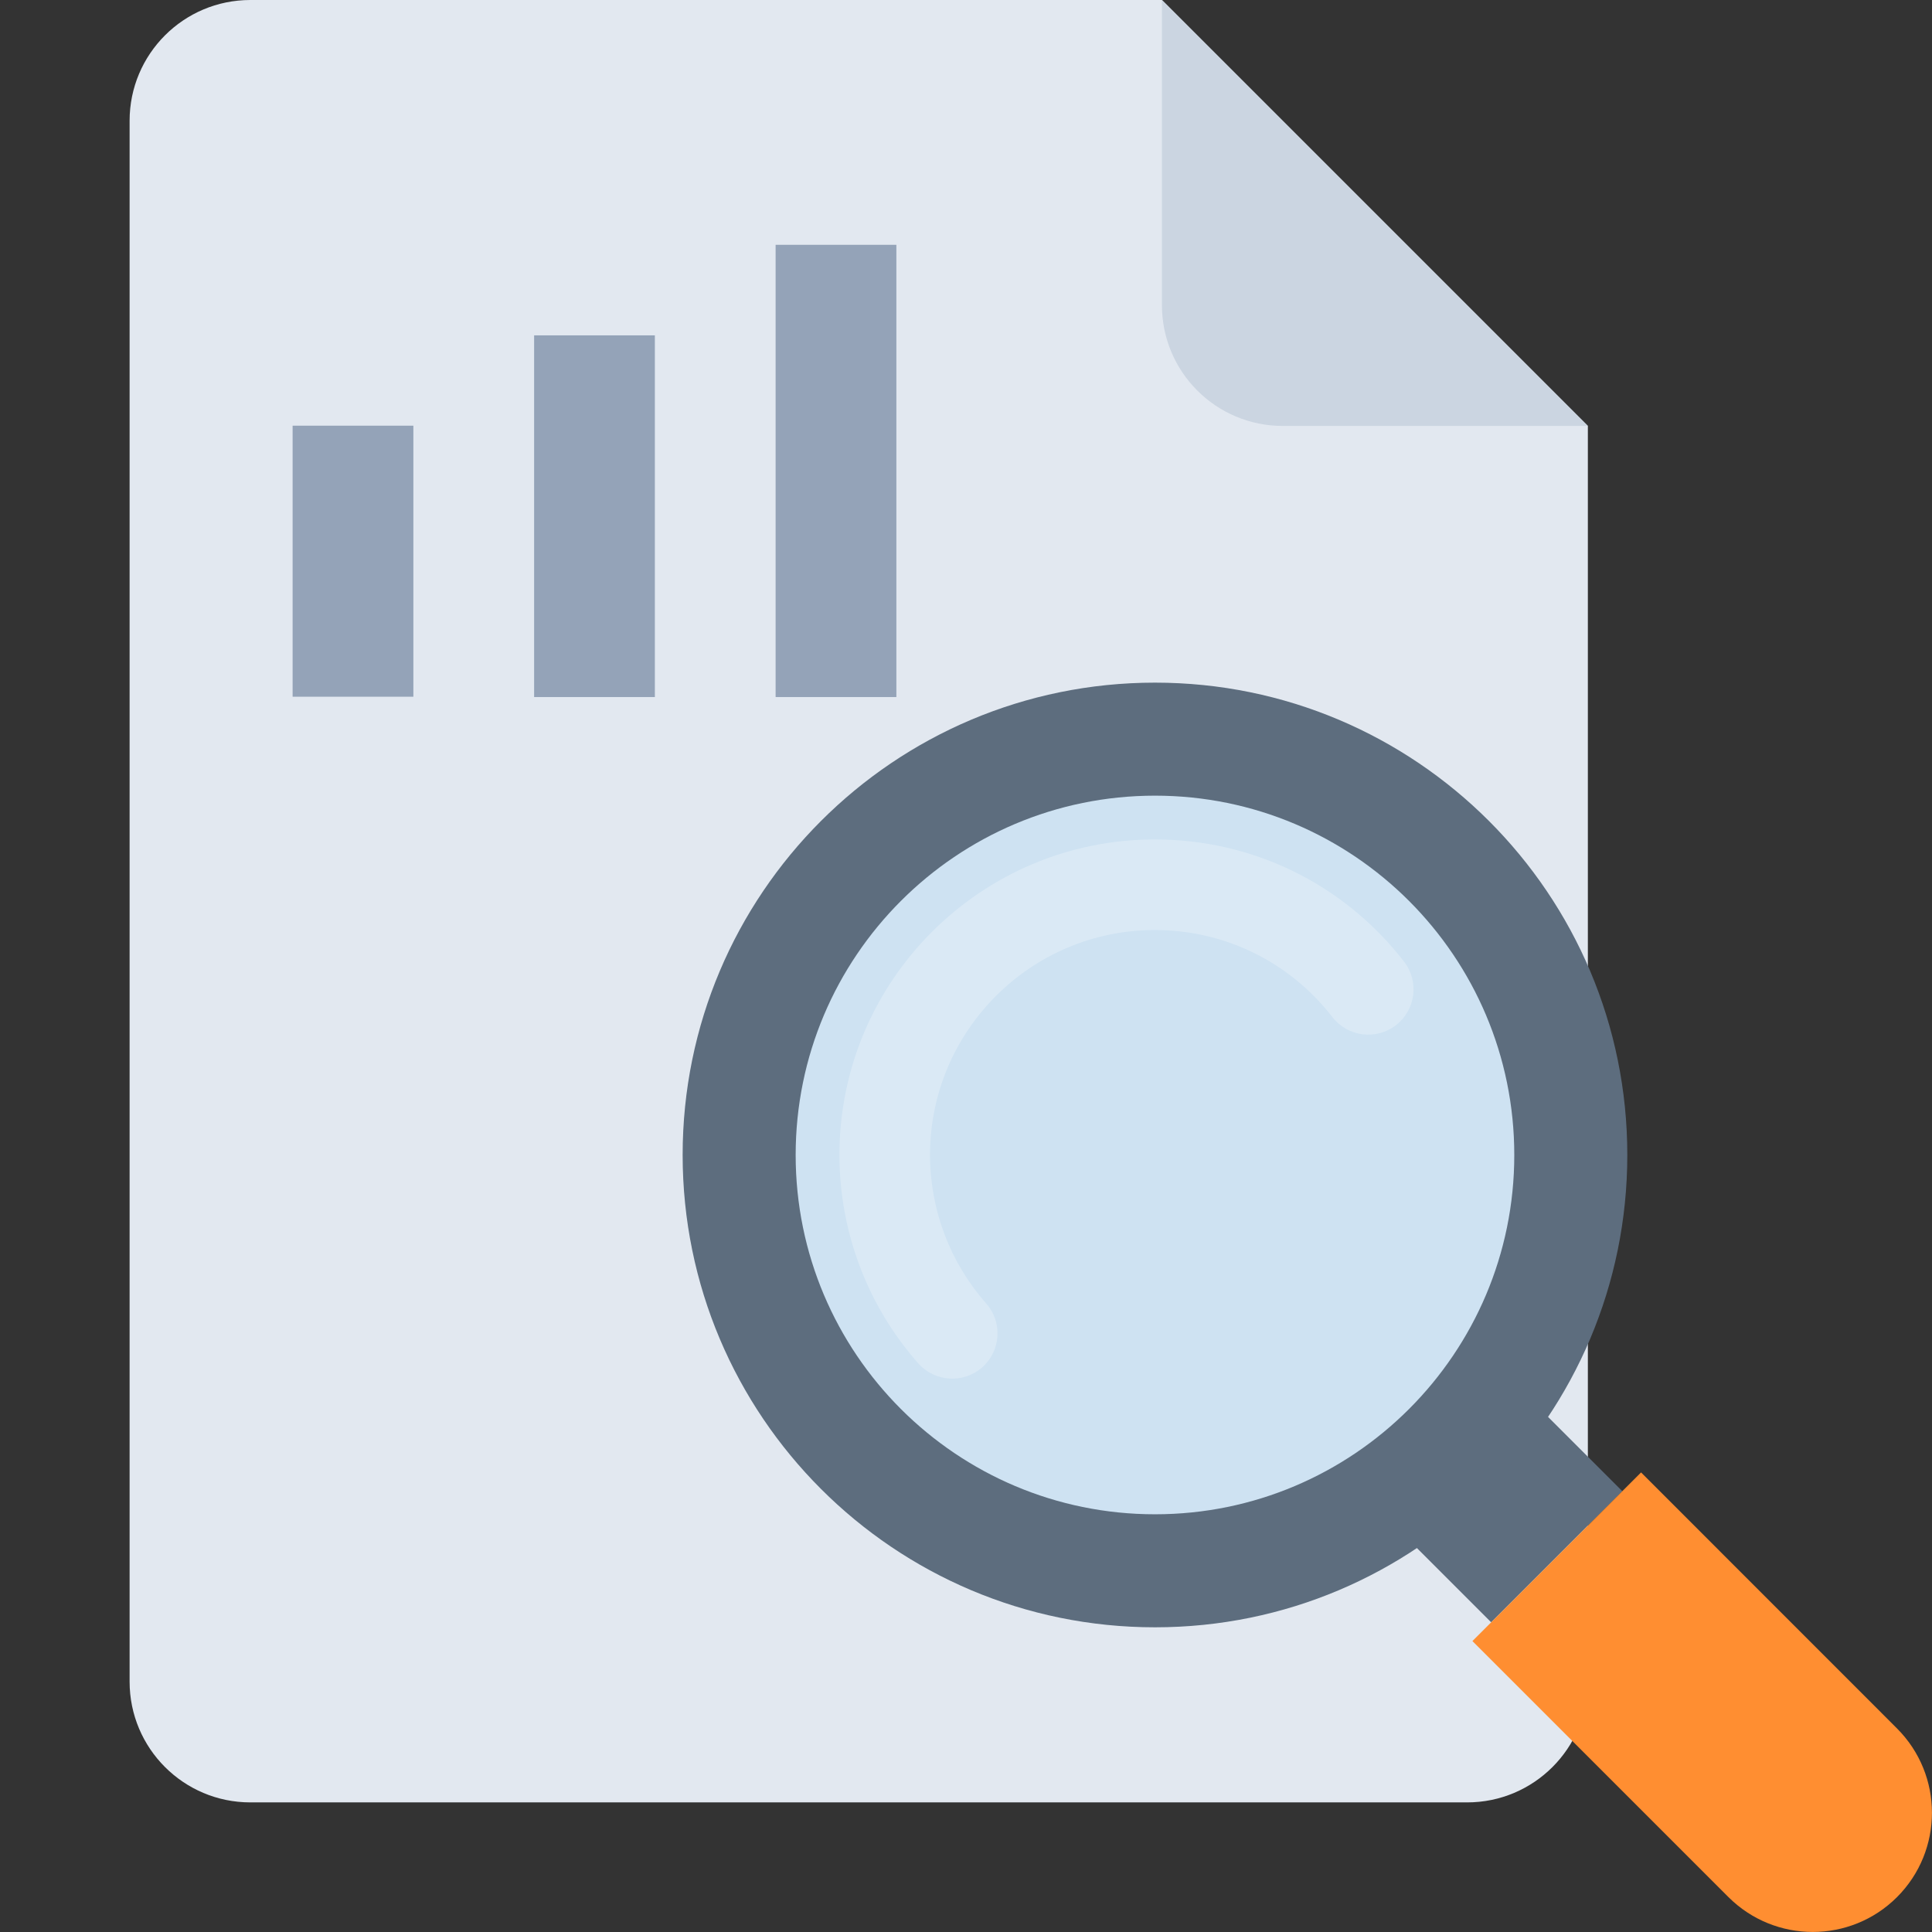 <svg width="24" height="24" viewBox="0 0 24 24" fill="none" xmlns="http://www.w3.org/2000/svg">
<rect x="0" y="0" width="24" height="24" fill="#333333" stroke="none"/>
<g clip-path="url(#clip0_2139_863)">
<path d="M14.434 0H3.11C2.282 0 1.61 0.671 1.61 1.5V20.89C1.61 21.718 2.281 22.39 3.11 22.39H18.225C19.054 22.39 19.725 21.718 19.725 20.89V5.291L14.434 0Z" fill="#E2E8F0"/>
<path d="M14.434 3.791C14.434 4.62 15.106 5.291 15.934 5.291H19.725L14.434 0V3.791Z" fill="#CBD5E1"/>
<path d="M5.135 5.288H3.635V8.655H5.135V5.288Z" fill="#94A3B8"/>
<path d="M8.135 4.166H6.635V8.659H8.135V4.166Z" fill="#94A3B8"/>
<path d="M11.135 3.041H9.635V8.659H11.135V3.041Z" fill="#94A3B8"/>
<path d="M18.524 20.153L20.153 18.524L17.451 15.822L15.822 17.451L18.524 20.153Z" fill="#5D6D7E"/>
<path d="M23.566 23.566C22.988 24.144 22.05 24.144 21.471 23.566L18.291 20.386L20.386 18.291L23.565 21.471C24.144 22.05 24.144 22.987 23.566 23.566Z" fill="#FF8E31"/>
<path d="M14.348 20.215C17.588 20.215 20.215 17.588 20.215 14.347C20.215 11.107 17.588 8.48 14.348 8.48C11.107 8.48 8.48 11.107 8.48 14.347C8.48 17.588 11.107 20.215 14.348 20.215Z" fill="#5D6D7E"/>
<path d="M14.348 18.811C16.812 18.811 18.811 16.812 18.811 14.348C18.811 11.883 16.812 9.884 14.348 9.884C11.883 9.884 9.884 11.883 9.884 14.348C9.884 16.812 11.883 18.811 14.348 18.811Z" fill="#CEE2F2"/>
<g opacity="0.25">
<path d="M11.407 16.936C10.776 16.221 10.428 15.301 10.428 14.346C10.428 12.186 12.185 10.428 14.345 10.428C15.564 10.428 16.693 10.981 17.441 11.945C17.632 12.191 17.587 12.544 17.341 12.735C17.096 12.925 16.743 12.88 16.552 12.635C16.018 11.947 15.214 11.553 14.345 11.553C12.806 11.553 11.553 12.806 11.553 14.346C11.553 15.026 11.8 15.682 12.251 16.192C12.456 16.425 12.434 16.78 12.201 16.986C11.968 17.191 11.612 17.167 11.407 16.936Z" fill="white"/>
</g>
</g>
<defs>
<clipPath id="clip0_2139_863">
<rect width="24" height="24" fill="white"/>
</clipPath>
</defs>
</svg>
